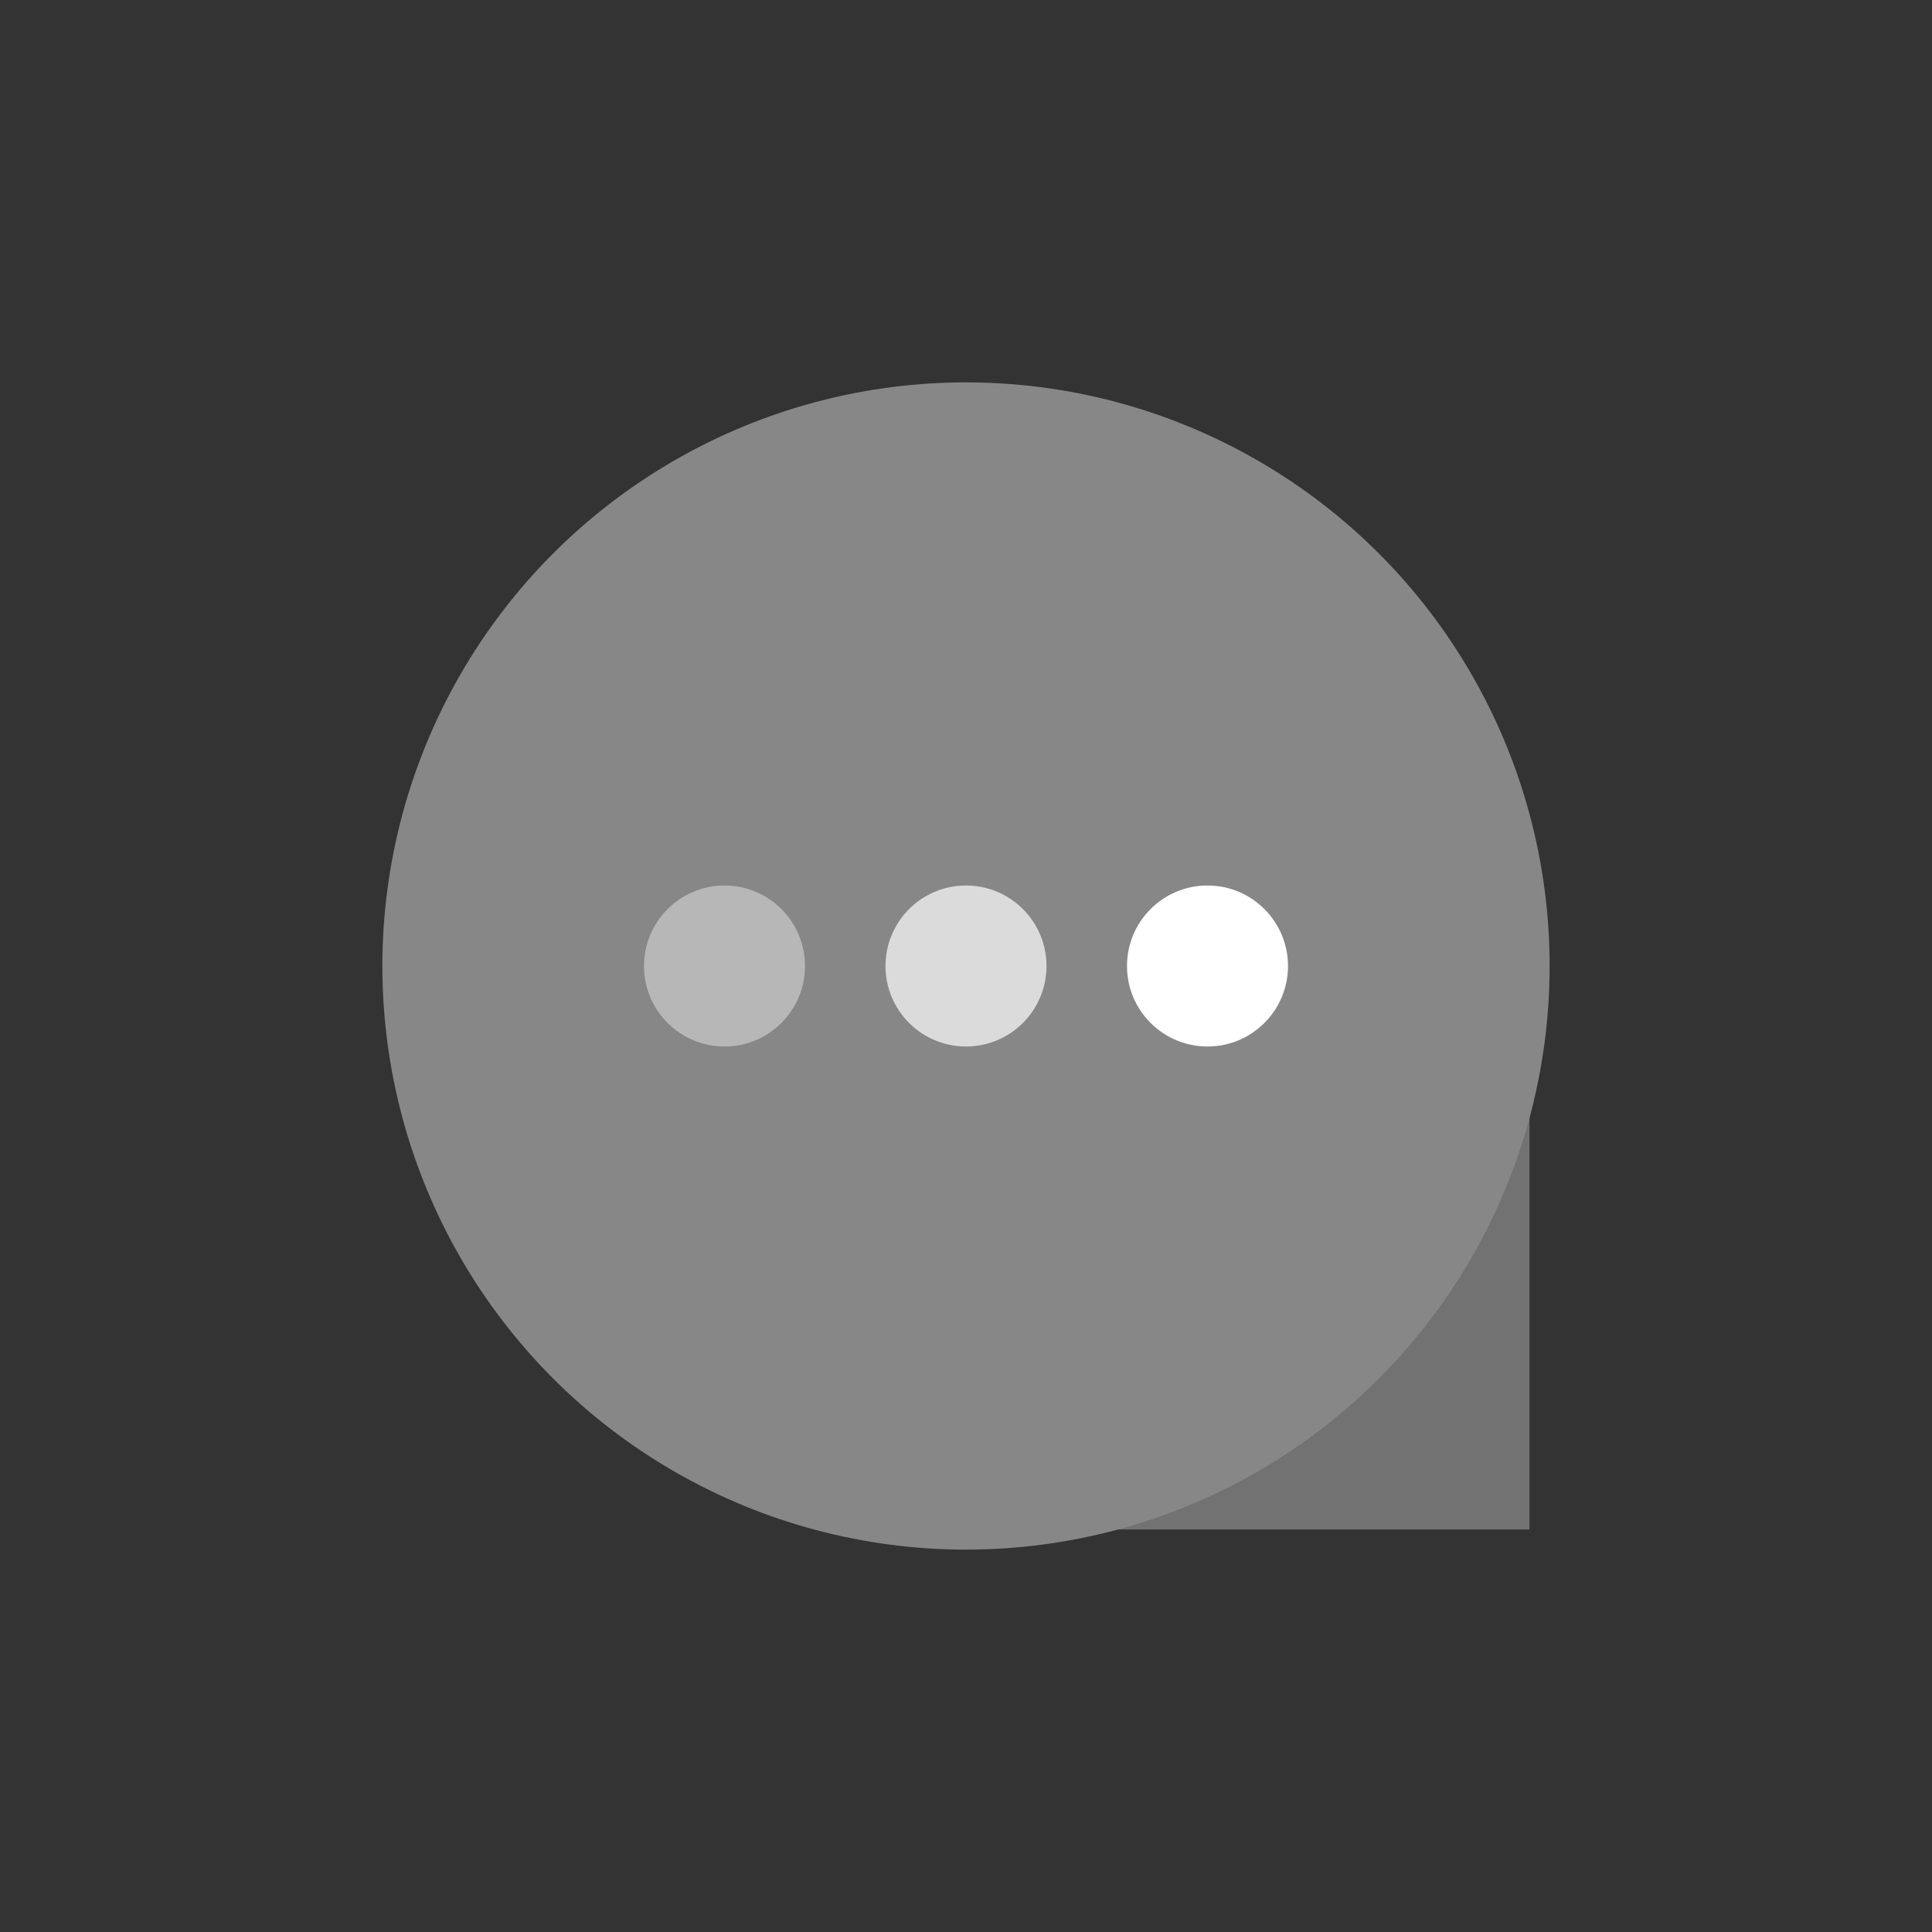 <?xml version="1.0" ?><!DOCTYPE svg  PUBLIC '-//W3C//DTD SVG 1.1//EN'  'http://www.w3.org/Graphics/SVG/1.1/DTD/svg11.dtd'><svg height="48px" id="Layer_1" style="enable-background:new 0 0 48 48;" version="1.1" viewBox="0 0 48 48" width="48px" xml:space="preserve" xmlns="http://www.w3.org/2000/svg" xmlns:xlink="http://www.w3.org/1999/xlink">

<rect x="0" y="0" width="48" height="48" fill="#333333" stroke="none"/>

<rect x="24" y="24" width="14" height="14" opacity="0.75" style="fill:#878787;#878787:white;stroke-miterlimit:10;" />

<circle cx="24" cy="24" r="14" style="fill:#878787;stroke:#878787;stroke-miterlimit:10;" />

<circle cx="18" cy="24" r="2"  fill="#FFFFFF" opacity="0.4" />

<circle cx="24" cy="24" r="2"  fill="#FFFFFF" opacity="0.7" />

<circle cx="30" cy="24" r="2"  fill="#FFFFFF" opacity="1" />


</svg>
